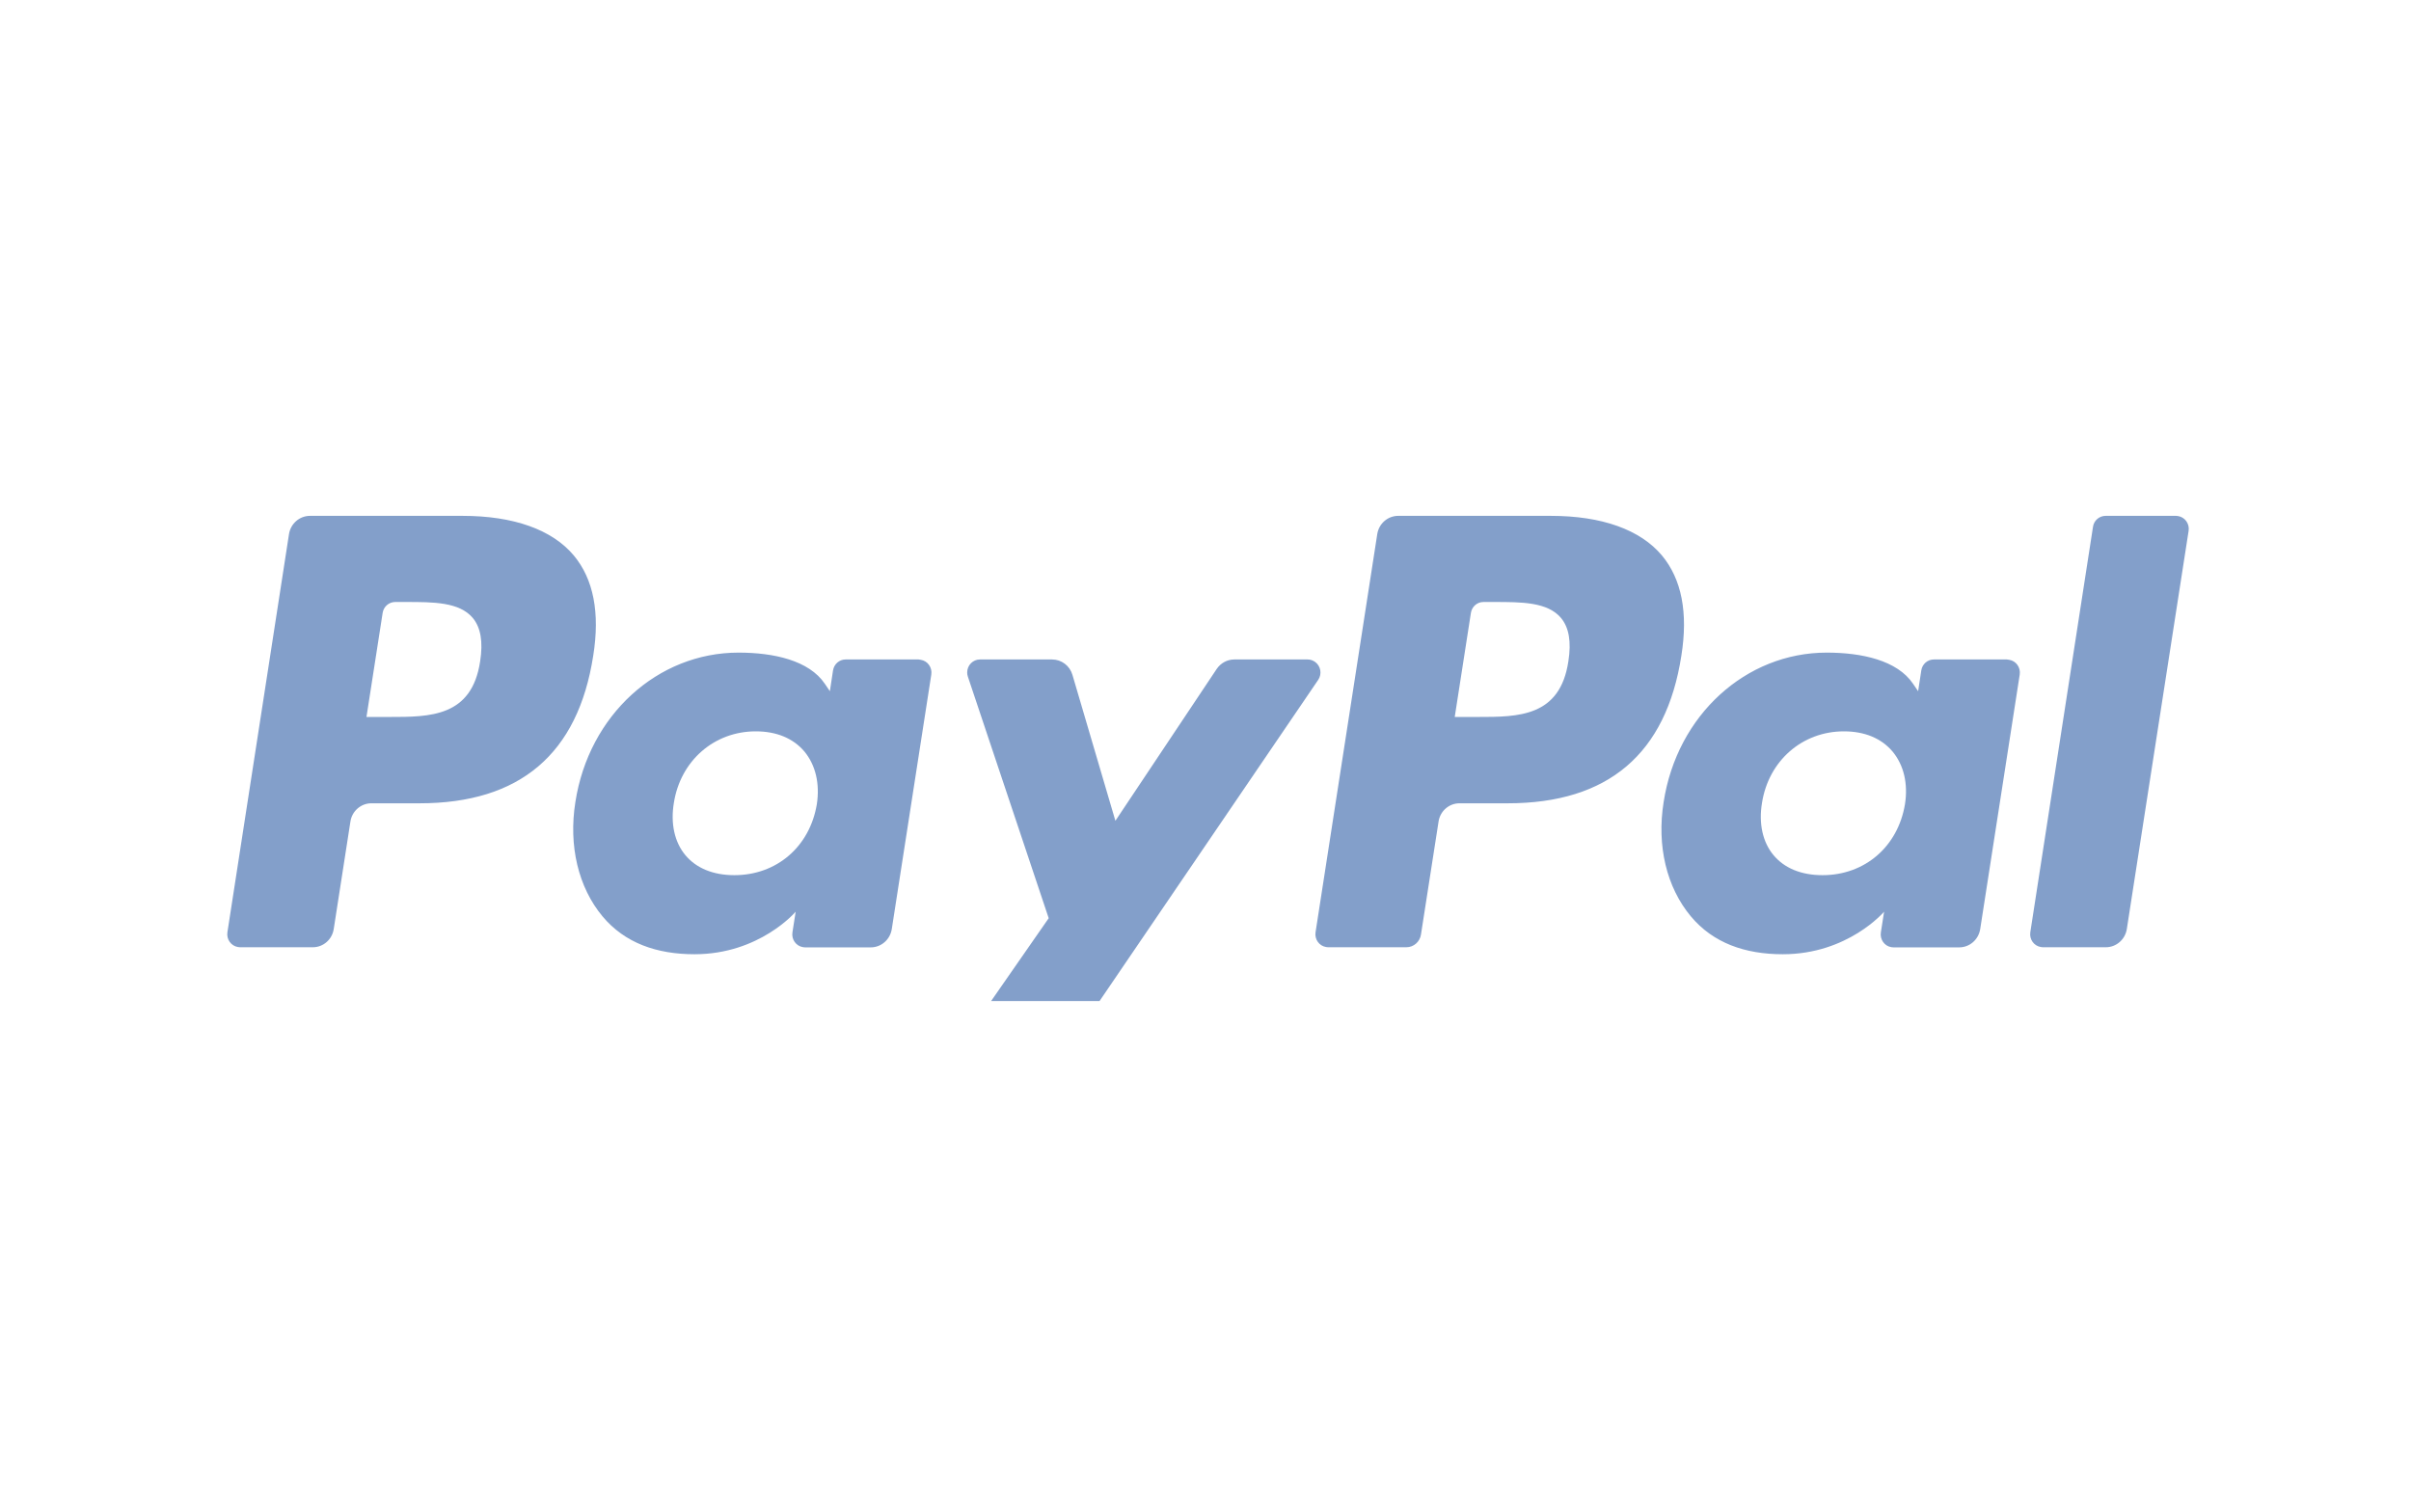 <svg width="59" height="37" viewBox="0 0 59 37" fill="none" xmlns="http://www.w3.org/2000/svg">
<g clip-path="url(#clip0_756_837)">
<path d="M11.75 16.184C11.546 17.547 10.524 17.547 9.532 17.547H8.968L9.364 14.999C9.388 14.846 9.518 14.733 9.672 14.733H9.931C10.605 14.733 11.241 14.733 11.57 15.124C11.764 15.359 11.824 15.705 11.75 16.184ZM11.32 12.625H7.586C7.332 12.625 7.113 12.813 7.072 13.072L5.565 22.817C5.539 22.99 5.654 23.151 5.824 23.178C5.841 23.181 5.856 23.183 5.872 23.183H7.656C7.91 23.183 8.128 22.995 8.167 22.736L8.575 20.108C8.613 19.851 8.832 19.66 9.086 19.66H10.267C12.727 19.66 14.145 18.449 14.517 16.047C14.685 14.997 14.524 14.174 14.042 13.595C13.512 12.962 12.568 12.625 11.32 12.625ZM19.989 19.682C19.816 20.723 19.005 21.419 17.971 21.419C17.452 21.419 17.037 21.248 16.771 20.928C16.507 20.611 16.406 20.156 16.49 19.651C16.651 18.62 17.474 17.899 18.494 17.899C19.003 17.899 19.413 18.07 19.687 18.395C19.958 18.725 20.066 19.179 19.989 19.682ZM22.48 16.14H20.692C20.539 16.14 20.409 16.253 20.385 16.409L20.308 16.917L20.184 16.734C19.797 16.162 18.933 15.972 18.072 15.972C16.096 15.972 14.409 17.496 14.08 19.631C13.91 20.699 14.152 21.717 14.745 22.428C15.29 23.08 16.07 23.354 16.996 23.354C18.59 23.354 19.471 22.313 19.471 22.313L19.392 22.819C19.365 22.992 19.48 23.154 19.651 23.181C19.668 23.183 19.684 23.186 19.699 23.186H21.309C21.564 23.186 21.782 22.997 21.823 22.738L22.79 16.509C22.816 16.336 22.701 16.174 22.531 16.148C22.512 16.143 22.495 16.14 22.48 16.14ZM32.001 16.14H30.204C30.031 16.14 29.872 16.228 29.774 16.372L27.295 20.088L26.244 16.517C26.179 16.292 25.975 16.14 25.747 16.14H23.98C23.808 16.14 23.668 16.282 23.668 16.458C23.668 16.492 23.673 16.526 23.685 16.56L25.663 22.472L23.805 25.145C23.707 25.289 23.74 25.487 23.88 25.587C23.932 25.623 23.995 25.645 24.06 25.645H25.855C26.025 25.645 26.184 25.56 26.282 25.418L32.258 16.639C32.356 16.494 32.32 16.299 32.181 16.199C32.128 16.162 32.066 16.14 32.001 16.14Z" fill="#839FCA"/>
<path d="M38.38 16.184C38.176 17.547 37.154 17.547 36.163 17.547H35.599L35.995 14.999C36.019 14.846 36.148 14.733 36.302 14.733H36.561C37.236 14.733 37.871 14.733 38.2 15.124C38.395 15.359 38.455 15.705 38.38 16.184ZM37.951 12.625H34.216C33.962 12.625 33.743 12.813 33.703 13.072L32.193 22.817C32.167 22.99 32.282 23.151 32.452 23.178C32.469 23.181 32.483 23.183 32.5 23.183H34.416C34.593 23.183 34.747 23.051 34.773 22.87L35.203 20.108C35.241 19.851 35.459 19.66 35.714 19.66H36.895C39.355 19.66 40.773 18.449 41.145 16.047C41.313 14.997 41.152 14.174 40.67 13.595C40.139 12.962 39.199 12.625 37.951 12.625ZM46.617 19.682C46.444 20.723 45.633 21.419 44.599 21.419C44.08 21.419 43.665 21.248 43.399 20.928C43.135 20.611 43.034 20.156 43.118 19.651C43.279 18.62 44.102 17.899 45.122 17.899C45.631 17.899 46.041 18.07 46.315 18.395C46.588 18.725 46.696 19.179 46.617 19.682ZM49.111 16.14H47.323C47.169 16.14 47.039 16.253 47.016 16.409L46.939 16.917L46.814 16.734C46.428 16.162 45.563 15.972 44.702 15.972C42.727 15.972 41.039 17.496 40.711 19.631C40.54 20.699 40.783 21.717 41.378 22.428C41.923 23.08 42.703 23.354 43.629 23.354C45.223 23.354 46.106 22.313 46.106 22.313L46.027 22.819C46 22.99 46.113 23.154 46.283 23.181C46.3 23.183 46.317 23.186 46.334 23.186H47.944C48.199 23.186 48.417 22.997 48.458 22.738L49.425 16.509C49.451 16.336 49.336 16.174 49.166 16.148C49.142 16.143 49.125 16.14 49.111 16.14ZM51.218 12.894L49.684 22.817C49.658 22.99 49.773 23.151 49.944 23.178C49.96 23.181 49.975 23.183 49.991 23.183H51.532C51.787 23.183 52.005 22.995 52.046 22.736L53.558 12.991C53.584 12.818 53.469 12.657 53.299 12.63C53.282 12.627 53.265 12.625 53.251 12.625H51.527C51.371 12.625 51.239 12.74 51.218 12.894Z" fill="#839FCA"/>
</g>
<defs>
<clipPath id="clip0_756_837">
<rect width="48" height="12" fill="white" transform="translate(5.56 12.5)"/>
</clipPath>
</defs>
</svg>
